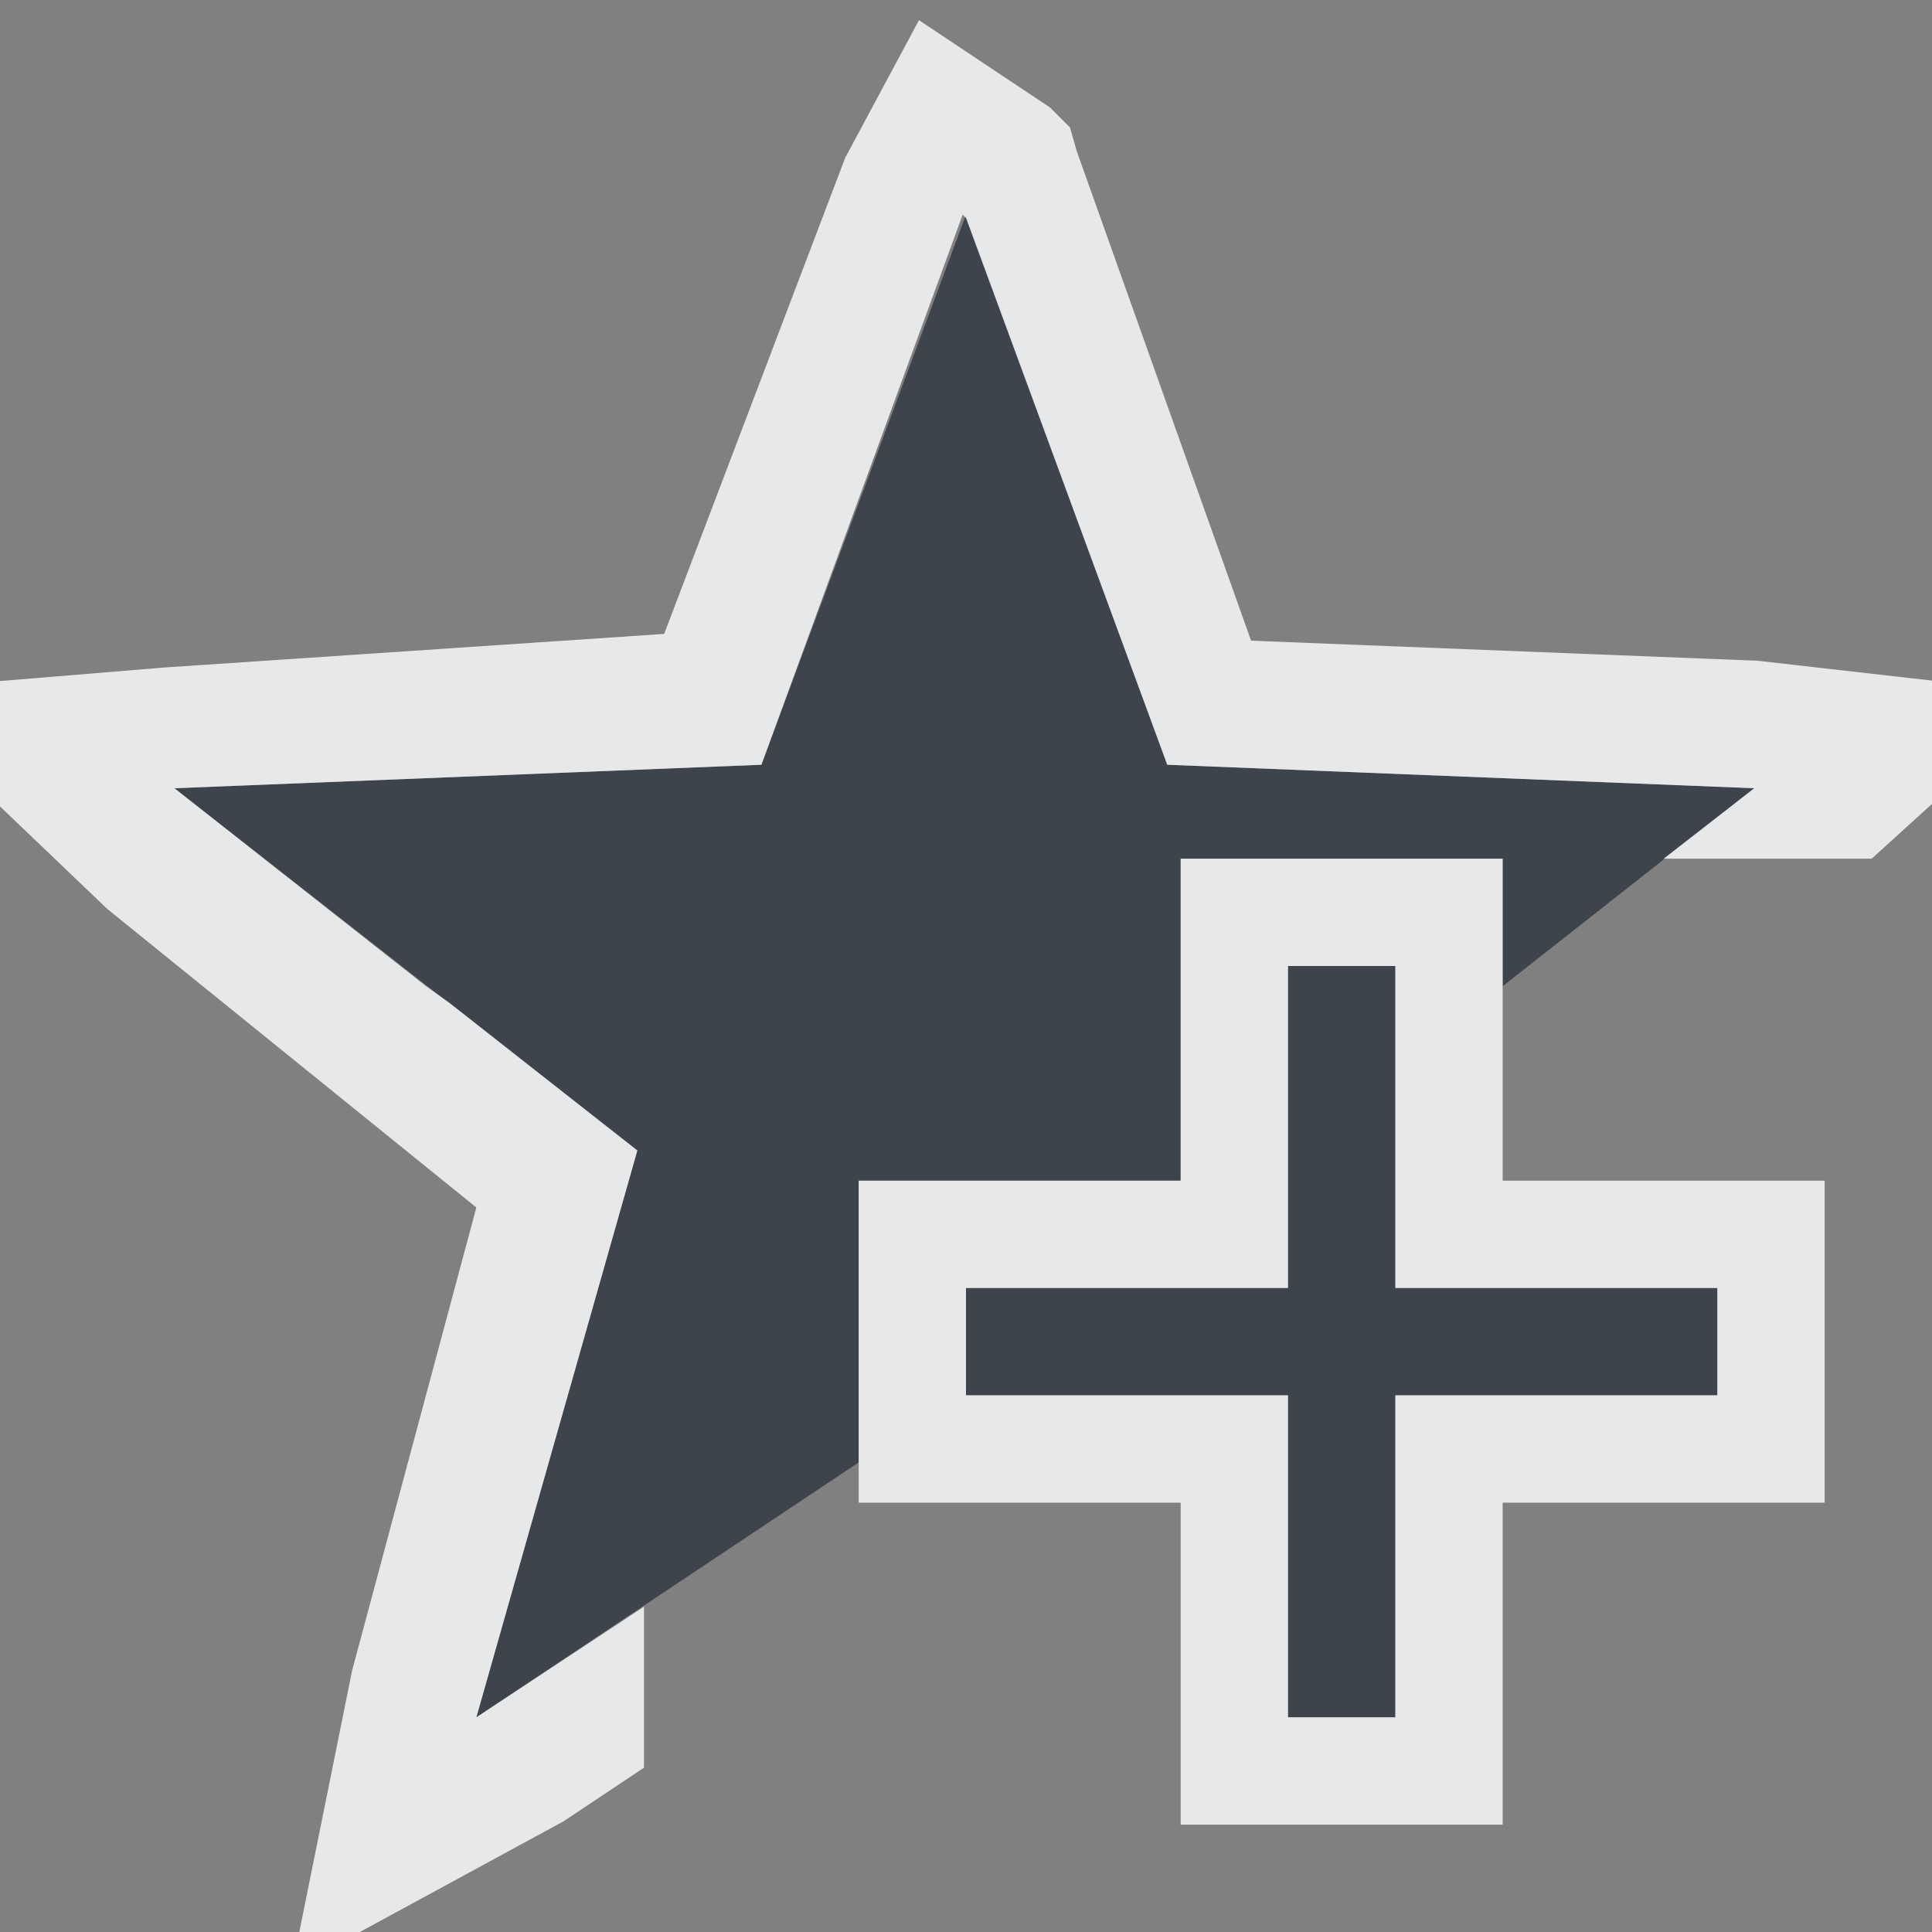 <?xml version="1.0" encoding="UTF-8" standalone="no"?>
<!-- Created with Inkscape (http://www.inkscape.org/) -->
<svg xmlns:dc="http://purl.org/dc/elements/1.1/" xmlns:cc="http://creativecommons.org/ns#" xmlns:rdf="http://www.w3.org/1999/02/22-rdf-syntax-ns#" xmlns:svg="http://www.w3.org/2000/svg" xmlns="http://www.w3.org/2000/svg" xmlns:sodipodi="http://sodipodi.sourceforge.net/DTD/sodipodi-0.dtd" xmlns:inkscape="http://www.inkscape.org/namespaces/inkscape" version="1.0" width="18" height="18" id="svg2" inkscape:version="0.48.3.1 r9886" sodipodi:docname="bookmark-new.svg">
  <rect width="100%" height="100%" fill="#808080" stroke="none"/>
  <sodipodi:namedview pagecolor="#ffffff" bordercolor="#666666" borderopacity="1" objecttolerance="10" gridtolerance="10" guidetolerance="10" inkscape:pageopacity="0" inkscape:pageshadow="2" inkscape:window-width="1920" inkscape:window-height="1032" id="namedview32" showgrid="true" inkscape:zoom="45.254835" inkscape:cx="10.130695" inkscape:cy="6.4261989" inkscape:window-x="-7" inkscape:window-y="25" inkscape:window-maximized="1" inkscape:current-layer="svg2" inkscape:snap-bbox="true" inkscape:bbox-paths="true" inkscape:bbox-nodes="true" inkscape:snap-bbox-edge-midpoints="true" inkscape:snap-bbox-midpoints="true" inkscape:object-paths="true" inkscape:snap-intersection-paths="true" inkscape:object-nodes="true" inkscape:snap-smooth-nodes="true" inkscape:snap-midpoints="true" inkscape:snap-object-midpoints="true" inkscape:snap-center="true" fit-margin-top="0" fit-margin-left="0" fit-margin-right="0" fit-margin-bottom="0">
    <inkscape:grid type="xygrid" id="grid3218" empspacing="5" visible="true" enabled="true" snapvisiblegridlinesonly="true" originx="-11px" originy="18px"/>
  </sodipodi:namedview>
  <defs id="defs4"/>
  <path style="fill:#27303a;fill-opacity:0.753;fill-rule:nonzero;stroke:none" d="M 8 1 L 6.094 6.125 L 0.625 6.344 L 4.938 9.719 L 3.438 15 L 7 12.625 L 7 12 L 7 11 L 7 10 L 8 10 L 10 10 L 10 8 L 10 7 L 11 7 L 12 7 L 13 7 L 13 8 L 13 8.188 L 15.344 6.344 L 9.875 6.125 L 8 1 z M 11 8 L 11 11 L 8 11 L 8 12 L 11 12 L 11 15 L 12 15 L 12 12 L 15 12 L 15 11 L 12 11 L 12 8 L 11 8 z " id="path2992" transform="translate(1,1)"/>
  <path style="font-size:medium;font-style:normal;font-variant:normal;font-weight:normal;font-stretch:normal;text-indent:0;text-align:start;text-decoration:none;line-height:normal;letter-spacing:normal;word-spacing:normal;text-transform:none;direction:ltr;block-progression:tb;writing-mode:lr-tb;text-anchor:start;baseline-shift:baseline;color:#000000;fill:#f1f3f5;fill-opacity:0.903;fill-rule:nonzero;stroke:none;stroke-width:2;marker:none;visibility:visible;display:inline;overflow:visible;enable-background:accumulate;font-family:Sans;-inkscape-font-specification:Sans" d="M 7.562 -0.812 L 6.875 0.469 L 5.188 4.906 L 0.531 5.219 L -2.125 5.438 L 0 7.469 L 3.438 10.25 L 2.281 14.562 L 1.719 17.344 L 4.25 15.969 L 5 15.469 L 5 13.969 L 3.438 15 L 4.938 9.719 L 3.188 8.344 L 2.969 8.188 L 0.625 6.344 L 6.094 6.125 L 7.969 1 L 8 1.031 L 9.875 6.125 L 15.344 6.344 L 14.5 7 L 16.438 7 L 18.125 5.469 L 15.375 5.156 L 10.656 4.969 L 9.031 0.406 L 8.969 0.188 L 8.812 0.031 L 8.781 0 L 7.562 -0.812 z M 10 7 L 10 8 L 10 10 L 8 10 L 7 10 L 7 11 L 7 12 L 7 12.625 L 7 13 L 8.594 13 L 10 13 L 10 15 L 10 16 L 11 16 L 12 16 L 13 16 L 13 15 L 13 13 L 15 13 L 16 13 L 16 12 L 16 11 L 16 10 L 13 10 L 13 9.688 L 13 8.188 L 13 8 L 13 7 L 12 7 L 11 7 L 10 7 z M 11 8 L 12 8 L 12 8.938 L 12 10.438 L 12 11 L 15 11 L 15 12 L 12 12 L 12 15 L 11 15 L 11 12 L 9.906 12 L 8 12 L 8 11.875 L 8 11 L 9.188 11 L 11 11 L 11 9.656 L 11 8 z " id="path3916" transform="translate(1,1)"/>
</svg>
